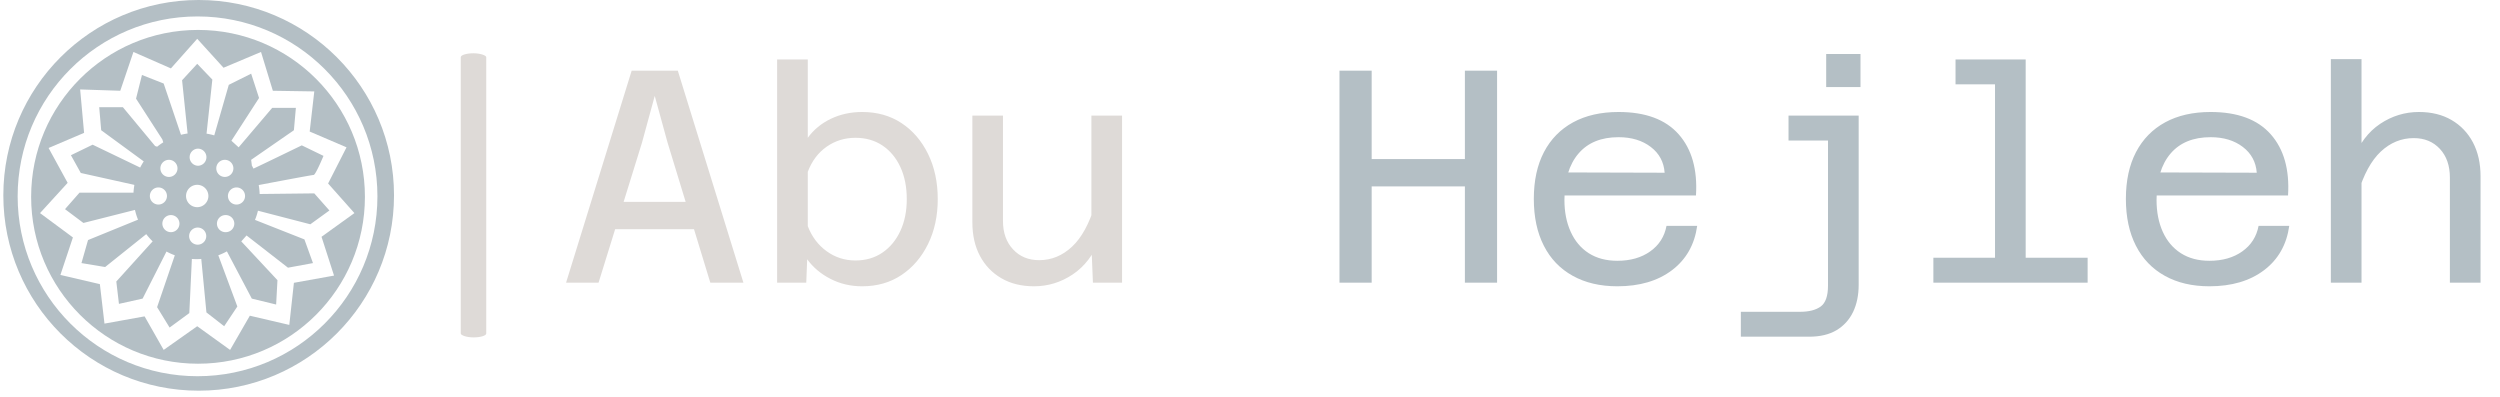 <svg xmlns="http://www.w3.org/2000/svg" version="1.1" xmlns:xlink="http://www.w3.org/1999/xlink" xmlns:svgjs="http://svgjs.dev/svgjs" width="1500" height="238" viewBox="0 0 1500 238"><g transform="matrix(1,0,0,1,-0.909,-1.792)"><svg viewBox="0 0 396 63" data-background-color="#575c5f" preserveAspectRatio="xMidYMid meet" height="238" width="1500" xmlns="http://www.w3.org/2000/svg" xmlns:xlink="http://www.w3.org/1999/xlink"><g id="tight-bounds" transform="matrix(1,0,0,1,0.24,0.474)"><svg viewBox="0 0 395.52 62.051" height="62.051" width="395.52"><g><svg viewBox="0 0 507.545 79.626" height="62.051" width="395.52"><g><rect width="5.196" height="57.905" x="93.228" y="10.861" fill="#dedad7" opacity="1" stroke-width="0" stroke="transparent" fill-opacity="1" class="rect-yte-0" data-fill-palette-color="primary" rx="1%" id="yte-0" data-palette-color="#dedad7"></rect></g><g transform="matrix(1,0,0,1,112.025,11.005)"><svg viewBox="0 0 395.52 57.617" height="57.617" width="395.52"><g id="textblocktransform"><svg viewBox="0 0 395.52 57.617" height="57.617" width="395.52" id="textblock"><g><svg viewBox="0 0 395.52 57.617" height="57.617" width="395.52"><g transform="matrix(1,0,0,1,0,0)"><svg width="395.52" viewBox="1.65 -37.65 315.24 46.55" height="57.617" data-palette-color="#dedad7"><g class="wordmark-text-0" data-fill-palette-color="primary" id="text-0"><path d="M26.2-8.8L6.85-8.8 6.85-13.3 26.2-13.3 26.2-8.8ZM1.65 0L12.45-34.9 20.05-34.9 30.85 0 25.4 0 18.35-23.1 16.25-30.75 14.15-23.05 7 0 1.65 0ZM50.4-28.1L50.4-28.1Q54.1-28.1 56.87-26.28 59.65-24.45 61.25-21.2 62.85-17.95 62.85-13.75L62.85-13.75Q62.85-9.6 61.25-6.35 59.65-3.1 56.87-1.25 54.1 0.6 50.4 0.6L50.4 0.6Q47.55 0.6 45.17-0.63 42.8-1.85 41.35-3.85L41.35-3.85 41.2 0 36.4 0 36.4-36.75 41.45-36.75 41.45-23.85Q42.9-25.85 45.25-26.98 47.6-28.1 50.4-28.1ZM49.3-3.65L49.3-3.65Q51.85-3.65 53.75-4.95 55.65-6.25 56.7-8.53 57.75-10.8 57.75-13.75L57.75-13.75Q57.75-16.75 56.7-19.03 55.65-21.3 53.75-22.58 51.85-23.85 49.3-23.85L49.3-23.85Q46.65-23.85 44.55-22.38 42.45-20.9 41.45-18.25L41.45-18.25 41.45-9.3Q42.45-6.7 44.55-5.18 46.65-3.65 49.3-3.65ZM68.55-27.5L73.59-27.5 73.59-10.15Q73.59-7.25 75.25-5.48 76.9-3.7 79.55-3.7L79.55-3.7Q82.59-3.7 84.97-5.93 87.34-8.15 88.75-12.85L88.75-12.85 89.55-7.2Q88-3.3 85.07-1.35 82.15 0.6 78.7 0.6L78.7 0.6Q75.59 0.6 73.32-0.73 71.05-2.05 69.8-4.4 68.55-6.75 68.55-9.95L68.55-9.95 68.55-27.5ZM88.15-27.5L93.2-27.5 93.2 0 88.4 0 88.15-6.2 88.15-27.5Z" fill="#dedad7" data-fill-palette-color="primary"></path><path d="M154.95 0L149.65 0 149.65-34.9 154.95-34.9 154.95 0ZM134.3 0L129 0 129-34.9 134.3-34.9 134.3 0ZM150.35-15.85L133.55-15.85 133.55-20.35 150.35-20.35 150.35-15.85ZM174.75 0.6L174.75 0.6Q170.5 0.6 167.4-1.13 164.29-2.85 162.65-6.08 161-9.3 161-13.8L161-13.8Q161-18.3 162.67-21.5 164.35-24.7 167.47-26.4 170.6-28.1 174.95-28.1L174.95-28.1Q181.6-28.1 184.85-24.43 188.1-20.75 187.7-14.35L187.7-14.35 165-14.35 165.04-18.15 182.54-18.1Q182.35-20.75 180.25-22.35 178.15-23.95 174.95-23.95L174.95-23.95Q170.65-23.95 168.35-21.25 166.04-18.55 166.04-13.6L166.04-13.6Q166.04-10.65 167.07-8.38 168.1-6.1 170.04-4.85 172-3.6 174.75-3.6L174.75-3.6Q178-3.6 180.17-5.15 182.35-6.7 182.85-9.35L182.85-9.35 187.9-9.35Q187.25-4.7 183.75-2.05 180.25 0.6 174.75 0.6ZM209.44-27.5L214.49-27.5 214.49 0.35Q214.49 2.9 213.57 4.83 212.64 6.75 210.84 7.83 209.04 8.9 206.34 8.9L206.34 8.9 195.09 8.9 195.09 4.8 204.84 4.8Q207.04 4.8 208.24 3.93 209.44 3.05 209.44 0.5L209.44 0.5 209.44-27.5ZM211.94-23.4L202.94-23.4 202.94-27.5 211.94-27.5 211.94-23.4ZM214.79-32.2L209.14-32.2 209.14-37.65 214.79-37.65 214.79-32.2ZM241.99 0L236.94 0 236.94-36.75 241.99-36.75 241.99 0ZM252.19 0L226.79 0 226.79-4.1 252.19-4.1 252.19 0ZM239.44-32.65L230.44-32.65 230.44-36.75 239.44-36.75 239.44-32.65ZM272.24 0.6L272.24 0.6Q267.99 0.6 264.89-1.13 261.79-2.85 260.14-6.08 258.49-9.3 258.49-13.8L258.49-13.8Q258.49-18.3 260.16-21.5 261.84-24.7 264.96-26.4 268.09-28.1 272.44-28.1L272.44-28.1Q279.09-28.1 282.34-24.43 285.59-20.75 285.19-14.35L285.19-14.35 262.49-14.35 262.54-18.15 280.04-18.1Q279.84-20.75 277.74-22.35 275.64-23.95 272.44-23.95L272.44-23.95Q268.14-23.95 265.84-21.25 263.54-18.55 263.54-13.6L263.54-13.6Q263.54-10.65 264.56-8.38 265.59-6.1 267.54-4.85 269.49-3.6 272.24-3.6L272.24-3.6Q275.49-3.6 277.66-5.15 279.84-6.7 280.34-9.35L280.34-9.35 285.39-9.35Q284.74-4.7 281.24-2.05 277.74 0.6 272.24 0.6ZM316.89 0L311.84 0 311.84-17.3Q311.84-20.25 310.19-22.03 308.54-23.8 305.89-23.8L305.89-23.8Q302.84-23.8 300.46-21.58 298.09-19.35 296.69-14.65L296.69-14.65 295.89-20.25Q297.44-24.2 300.36-26.15 303.29-28.1 306.74-28.1L306.74-28.1Q309.84-28.1 312.11-26.78 314.39-25.45 315.64-23.08 316.89-20.7 316.89-17.5L316.89-17.5 316.89 0ZM297.29 0L292.24 0 292.24-36.8 297.29-36.8 297.29 0Z" fill="#b4bfc5" data-fill-palette-color="accent"></path></g></svg></g></svg></g></svg></g></svg></g><g><svg viewBox="0 0 79.626 79.626" height="79.626" width="79.626"><g><svg xmlns="http://www.w3.org/2000/svg" xmlns:xlink="http://www.w3.org/1999/xlink" version="1.1" x="0" y="0" viewBox="2.151 2.15 95.849 95.85" enable-background="new 0 0 100 100" xml:space="preserve" height="79.626" width="79.626" class="icon-icon-0" data-fill-palette-color="accent" id="icon-0"><g fill="#b4bfc5" data-fill-palette-color="accent"><path fill="#b4bfc5" d="M98 50.075C98 76.543 76.542 98 50.075 98 23.606 98 2.151 76.543 2.151 50.075S23.607 2.15 50.075 2.15C76.542 2.15 98 23.607 98 50.075M49.797 6.185C25.424 6.185 5.664 25.943 5.664 50.316 5.664 74.691 25.424 94.449 49.797 94.449S93.93 74.691 93.93 50.316C93.93 25.943 74.17 6.185 49.797 6.185" data-fill-palette-color="accent"></path><path fill="#b4bfc5" d="M90.862 50.438C90.862 73.051 72.531 91.383 49.918 91.383S8.973 73.051 8.973 50.438C8.973 27.824 27.305 9.493 49.918 9.493S90.862 27.825 90.862 50.438M21.963 34.746L13.25 38.458 17.93 47.01 11.152 54.433 19.22 60.403 16.154 69.601 25.835 71.859 26.966 81.542 36.809 79.766 41.488 87.997 49.717 82.186 57.784 87.997 62.627 79.604 72.308 81.863 73.439 71.534 83.283 69.763 80.216 60.242 88.283 54.433 81.829 47.171 86.348 38.296 77.311 34.423 78.44 24.58 68.274 24.418 65.37 14.898 56.173 18.77 49.719 11.67 43.265 18.932 34.068 14.898 30.84 24.418 20.997 24.095z" data-fill-palette-color="accent"></path><path fill="#b4bfc5" d="M76.019 60.886L78.117 66.695 71.985 67.825 61.819 59.919 60.528 61.371 69.404 70.89 69.082 76.863 63.111 75.409 57.001 63.82C56.326 64.19 55.621 64.513 54.89 64.783L59.561 77.345 56.332 82.186 51.977 78.797 50.712 65.677C50.33 65.708 49.943 65.727 49.556 65.727S48.786 65.708 48.406 65.68L47.782 78.958 42.941 82.509 39.875 77.507 44.223 64.784A15.6 15.6 0 0 1 42.176 63.86L36.324 75.407 30.515 76.699 29.869 71.213 38.782 61.362A16 16 0 0 1 37.212 59.593L27.127 67.661 21.318 66.694 22.931 61.046 35.194 56.044H35.195A15 15 0 0 1 34.447 53.65L21.801 56.85 17.283 53.462 20.832 49.427H34.085C34.117 48.803 34.19 48.187 34.294 47.584L34.226 47.492 21.155 44.587 18.735 40.23 24.06 37.648 35.724 43.259C35.988 42.737 36.279 42.232 36.599 41.745L26.158 34.1 25.674 28.453H31.483L39.389 37.974S39.599 38.048 39.887 38.139C40.365 37.756 40.865 37.401 41.387 37.076 41.273 36.685 41.165 36.359 41.165 36.359L34.71 26.354 36.163 20.545 41.488 22.643 45.734 35.221C46.265 35.087 46.807 34.981 47.359 34.904L46.005 21.837 49.717 17.803 53.429 21.675 52.007 34.94C52.653 35.043 53.281 35.186 53.898 35.366L57.463 22.965 62.949 20.222 64.886 26.193 58.107 36.681 59.883 38.295 68.113 28.613H73.923L73.438 34.1 62.949 41.361 63.11 42.653 63.094 42.711C63.24 42.975 63.382 43.243 63.517 43.516 65.267 42.725 75.373 37.812 75.373 37.812L80.698 40.394S78.762 45.074 78.278 45.074C77.852 45.074 67.381 47.059 64.807 47.548 64.933 48.265 65.01 48.999 65.034 49.746L78.437 49.592 82.149 53.789 77.468 57.176 64.618 53.845A15 15 0 0 1 63.891 56.101zM49.879 38.618A2.1 2.1 0 0 0 49.879 42.815 2.098 2.098 0 0 0 49.879 38.618M56.494 41.361A2.098 2.098 0 1 0 56.496 45.557 2.098 2.098 0 0 0 56.494 41.361M59.399 48.138A2.099 2.099 0 1 0 59.402 52.335 2.099 2.099 0 0 0 59.4 48.138M56.655 54.916A2.097 2.097 0 1 0 56.655 59.11 2.098 2.098 0 1 0 56.655 54.916M49.879 57.98A2.099 2.099 0 1 0 49.88 62.177 2.099 2.099 0 0 0 49.88 57.98M43.263 54.916A2.097 2.097 0 1 0 43.263 59.11 2.096 2.096 0 1 0 43.263 54.916M40.197 48.138A2.098 2.098 0 1 0 40.199 52.334 2.098 2.098 0 0 0 40.197 48.138M42.779 41.361A2.098 2.098 0 1 0 42.78 45.56 2.098 2.098 0 0 0 42.78 41.36M49.717 47.494A2.74 2.74 0 0 0 46.975 50.237 2.74 2.74 0 0 0 49.717 52.978 2.741 2.741 0 1 0 49.717 47.494" data-fill-palette-color="accent"></path></g></svg></g></svg></g></svg></g><defs></defs></svg><rect width="395.52" height="62.051" fill="none" stroke="none" visibility="hidden"></rect></g></svg></g></svg>